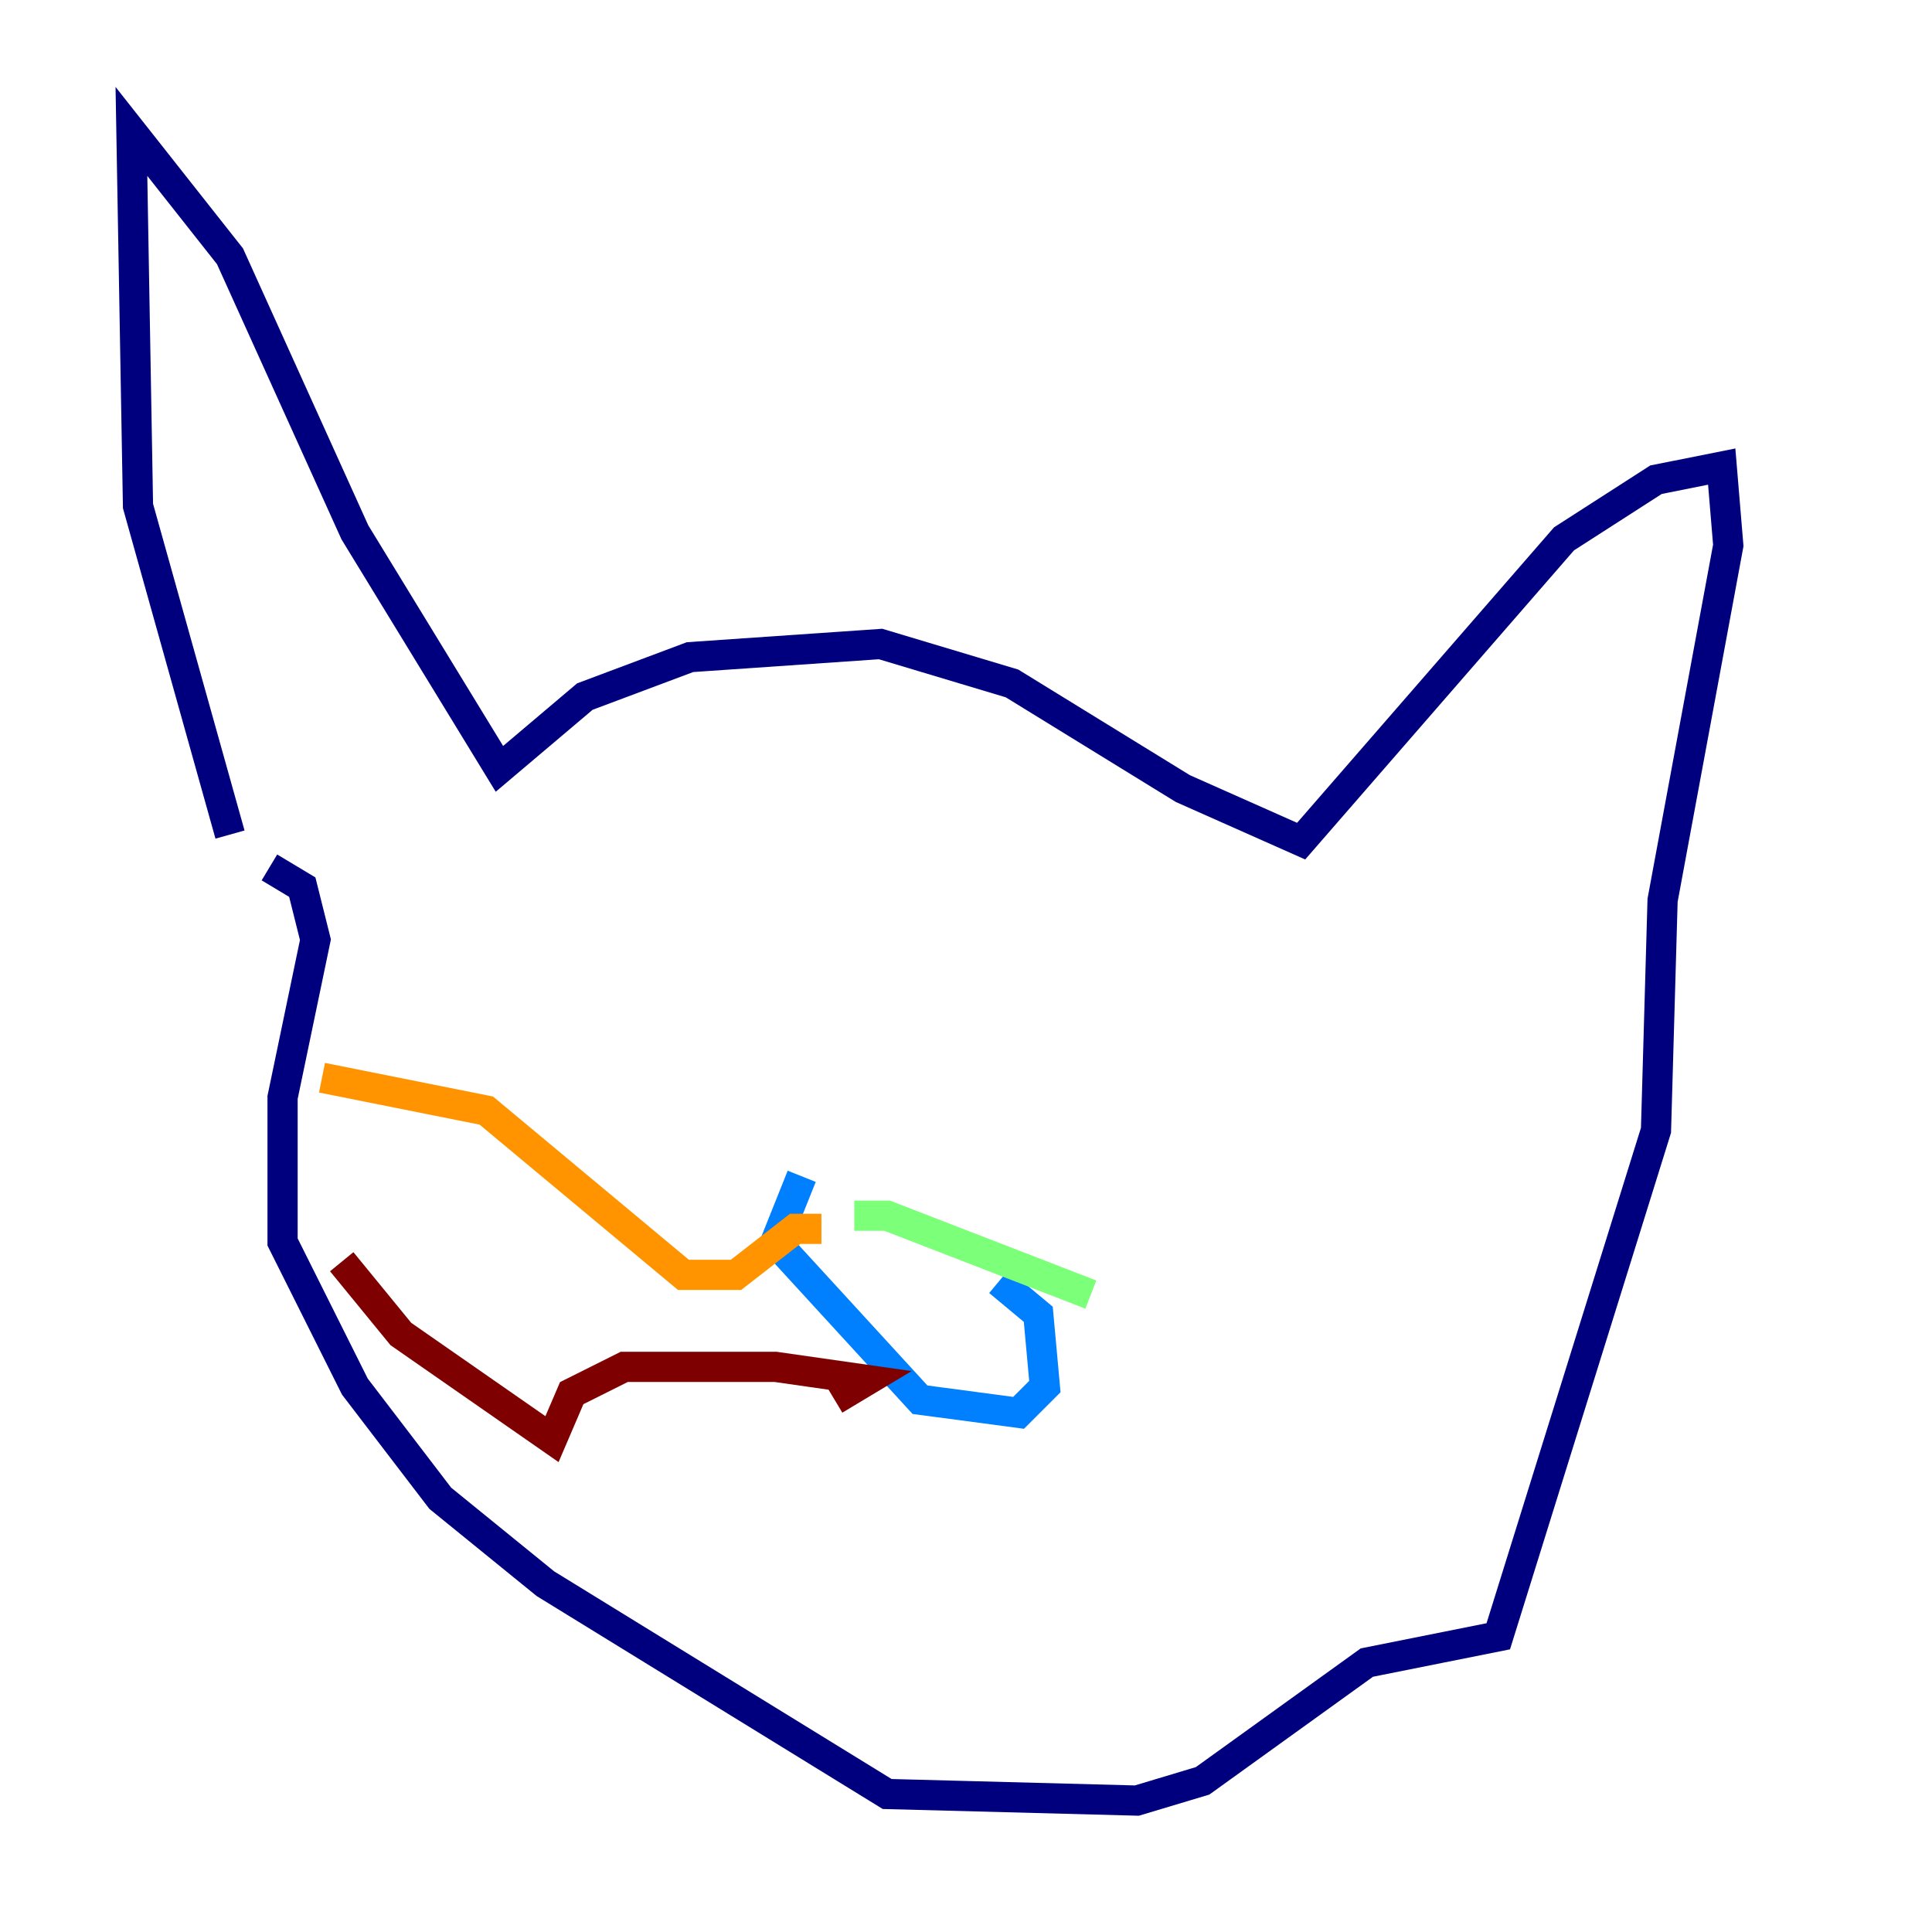 <?xml version="1.0" encoding="utf-8" ?>
<svg baseProfile="tiny" height="128" version="1.2" viewBox="0,0,128,128" width="128" xmlns="http://www.w3.org/2000/svg" xmlns:ev="http://www.w3.org/2001/xml-events" xmlns:xlink="http://www.w3.org/1999/xlink"><defs /><polyline fill="none" points="15.238,55.292 9.143,33.524 8.707,8.707 15.238,16.98 23.51,35.265 33.088,50.939 38.748,46.15 45.714,43.537 58.34,42.667 67.048,45.279 78.367,52.245 86.204,55.728 103.619,35.701 109.714,31.782 114.068,30.912 114.503,36.136 110.15,59.646 109.714,74.884 99.265,108.408 90.558,110.15 79.674,117.986 75.32,119.293 58.776,118.857 36.136,104.925 29.17,99.265 23.51,91.864 18.721,82.286 18.721,72.707 20.898,62.258 20.027,58.776 17.85,57.469" stroke="#00007f" stroke-width="2" /><polyline fill="none" points="53.116,77.932 51.374,82.286 60.952,92.735 67.483,93.605 69.225,91.864 68.789,87.075 66.177,84.898" stroke="#0080ff" stroke-width="2" /><polyline fill="none" points="56.599,80.544 58.776,80.544 72.272,85.769" stroke="#7cff79" stroke-width="2" /><polyline fill="none" points="54.422,81.415 52.68,81.415 48.762,84.463 45.279,84.463 32.218,73.578 21.333,71.401" stroke="#ff9400" stroke-width="2" /><polyline fill="none" points="55.292,92.735 57.469,91.429 51.374,90.558 41.361,90.558 37.878,92.299 36.571,95.347 26.558,88.381 22.64,83.592" stroke="#7f0000" stroke-width="2" /></svg>